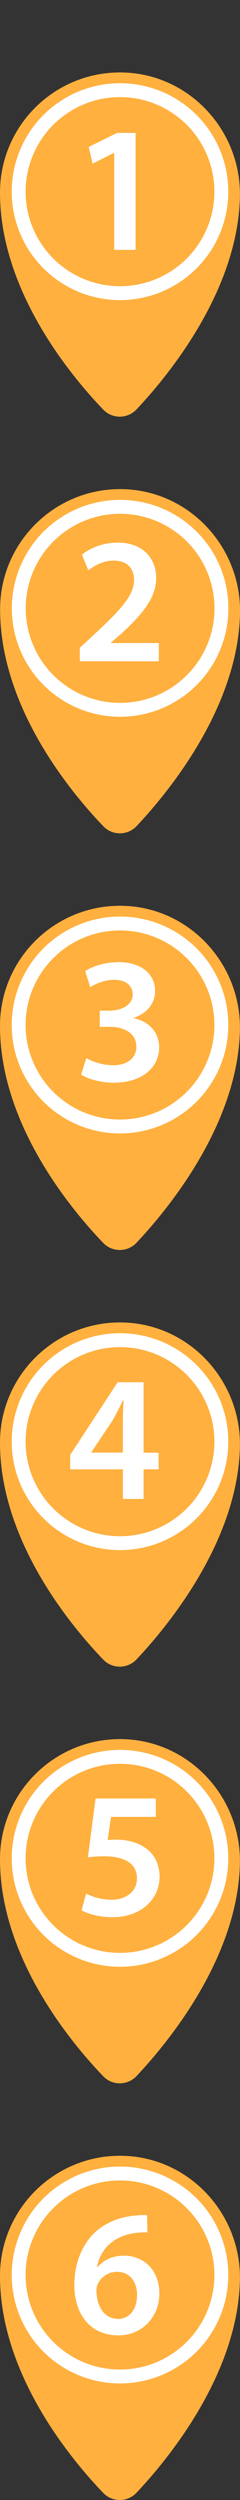 <?xml version="1.0" encoding="utf-8"?>
<!-- Generator: Adobe Illustrator 24.0.1, SVG Export Plug-In . SVG Version: 6.00 Build 0)  -->
<svg version="1.1" id="Layer_1" xmlns="http://www.w3.org/2000/svg" xmlns:xlink="http://www.w3.org/1999/xlink" x="0px" y="0px"
	 viewBox="0 0 225 2340" style="enable-background:new 0 0 225 2340;" xml:space="preserve">
<rect x="0" y="0" width="225" height="2340" fill="#333333" stroke="none"/>
<style type="text/css">
	.st0{fill:#FFB03E;}
	.st1{fill:none;stroke:#FFFFFF;stroke-width:13;stroke-miterlimit:10;}
	.st2{fill:#FFFFFF;}
</style>
<title>Asset 24</title>
<path class="st0" d="M224.9,2135c-2.3,87.4-66.5,165.9-96.9,198.2c-8.2,8.7-21.9,9.1-30.5,0.9c-0.3-0.3-0.5-0.5-0.8-0.8
	C65.7,2301,0,2221.6,0,2130.3c0-62.1,50.4-112.5,112.5-112.5c0.2,0,0.3,0,0.5,0C176.4,2018.1,226.6,2071.6,224.9,2135z"/>
<circle class="st1" cx="112.5" cy="2129.4" r="95"/>
<path class="st2" d="M138.2,2089.5c-3.5-0.1-7.1,0.1-10.6,0.5c-22.8,2.7-33.9,16.8-36.6,31.9h0.5c5.4-6.2,13.6-10.6,24.5-10.6
	c18.8,0,33.4,13.4,33.4,35.6c0,20.8-15.3,39-38.5,39c-26.5,0-41.2-20.2-41.2-47c0-21,7.6-38.1,19-49.1c10.1-9.4,23.2-14.8,38.8-16.1
	c3.5-0.4,6.9-0.5,10.4-0.3L138.2,2089.5z M128.5,2148.1c0-12.6-6.9-21.7-19-21.7c-7.6,0.1-14.5,4.4-17.8,11.3c-1,2-1.4,4.3-1.3,6.6
	c0.3,14.4,7.2,26.2,20.5,26.2C121.6,2170.4,128.5,2161.2,128.5,2148.1z"/>
<path class="st0" d="M224.9,1745c-2.3,87.4-66.5,165.9-96.9,198.2c-8.2,8.7-21.9,9.1-30.5,0.9c-0.3-0.3-0.5-0.5-0.8-0.8
	C65.7,1911,0,1831.6,0,1740.3c0-62.1,50.4-112.5,112.5-112.5c0.2,0,0.3,0,0.5,0C176.4,1628.1,226.6,1681.6,224.9,1745z"/>
<circle class="st1" cx="112.5" cy="1739.4" r="95"/>
<path class="st2" d="M146.1,1700.6h-42l-3.2,21.8c2.6-0.4,5.3-0.5,7.9-0.5c9.6,0,19.2,2.2,26.5,7.1c8.2,5.2,14.3,14.4,14.3,27.7
	c0,20.8-17.3,37.8-44.2,37.8c-12.6,0-23.2-3.2-28.9-6.4l4.2-15.6c7.5,3.7,15.7,5.6,24,5.7c12.1,0,23.7-6.9,23.7-20
	c0-12.4-9.2-20.7-31.1-20.7c-5-0.1-10,0.3-14.9,1l7.2-55.1H146L146.1,1700.6z"/>
<path class="st0" d="M224.9,1355c-2.3,87.4-66.5,165.9-96.9,198.2c-8.2,8.7-21.9,9.1-30.5,0.9c-0.3-0.3-0.5-0.5-0.8-0.8
	C65.7,1521,0,1441.6,0,1350.3c0-62.1,50.4-112.5,112.5-112.5c0.2,0,0.3,0,0.5,0C176.4,1238.1,226.6,1291.6,224.9,1355z"/>
<circle class="st1" cx="112.5" cy="1349.4" r="95"/>
<path class="st2" d="M115.2,1403v-27.7H65.8v-13.5l44.5-68h24.3v65.9h14.1v15.6h-14.1v27.7H115.2z M115.2,1359.6v-29.7
	c0-6.2,0.2-12.6,0.7-19h-0.7c-3.4,6.9-6.2,12.4-9.6,18.5l-20,29.9l-0.2,0.3L115.2,1359.6z"/>
<path class="st0" d="M224.9,965c-2.3,87.4-66.5,165.9-96.9,198.2c-8.2,8.7-21.9,9.1-30.5,0.9c-0.3-0.3-0.5-0.5-0.8-0.8
	C65.7,1131,0,1051.6,0,960.3c0-62.1,50.4-112.5,112.5-112.5c0.2,0,0.3,0,0.5,0C176.4,848.1,226.6,901.6,224.9,965z"/>
<circle class="st1" cx="112.5" cy="959.4" r="95"/>
<path class="st2" d="M80.9,990.4c7.6,4.2,16.2,6.5,24.9,6.7c15.8,0,22.2-8.9,22-17.5c0-12.9-12.1-18.5-24.7-18.5h-9.6V946h9.2
	c9.6,0,21.7-4.4,21.7-15.3c0-7.4-5.5-13.6-17.5-13.6c-8.9,0-17.8,3.9-22.3,6.9l-4.7-15c6.2-4.4,18.3-8.4,31.4-8.4
	c22.5,0,34.1,12.4,34.1,26.7c0,11.4-6.7,20.8-20.2,25.5v0.3c13.3,2.3,24,12.4,24,27.2c0,18.5-15.5,33.1-42.5,33.1
	c-13.3,0-24.7-3.7-30.6-7.6L80.9,990.4z"/>
<path class="st0" d="M225,575c-2.3,87.4-66.5,165.9-96.9,198.2c-8.2,8.7-21.9,9.1-30.5,0.9c-0.3-0.3-0.5-0.5-0.8-0.8
	c-31-32.3-96.7-111.7-96.7-203c0-62.1,50.4-112.5,112.5-112.5c0.2,0,0.3,0,0.5,0C176.5,458.1,226.7,511.6,225,575z"/>
<circle class="st1" cx="112.6" cy="569.4" r="95"/>
<path class="st2" d="M74.8,618.9v-12.6l12.9-11.9c25.7-23.8,37.8-37,38-51.4c0-9.7-5.2-18.3-19.5-18.3c-9.6,0-17.8,4.9-23.4,9.1
	l-6-14.6c7.9-6.4,19.8-11.3,33.6-11.3c24.2,0,36,15.3,36,33.1c0,19.2-13.8,34.6-32.8,52.3l-9.6,8.2v0.4h44.9V619L74.8,618.9
	L74.8,618.9z"/>
<path class="st0" d="M224.9,185c-2.3,87.4-66.5,165.9-96.9,198.2c-8.2,8.7-21.9,9.1-30.5,0.9c-0.3-0.3-0.5-0.5-0.8-0.8
	C65.7,351,0,271.6,0,180.3C0,118.2,50.4,67.8,112.5,67.8c0.2,0,0.3,0,0.5,0C176.4,68.1,226.6,121.6,224.9,185z"/>
<circle class="st1" cx="112.5" cy="179.4" r="95"/>
<path class="st2" d="M107.1,143.1h-0.3l-20,10.1l-3.6-15.7l26.6-13.1h17.3v109.5h-20L107.1,143.1z"/>
</svg>
